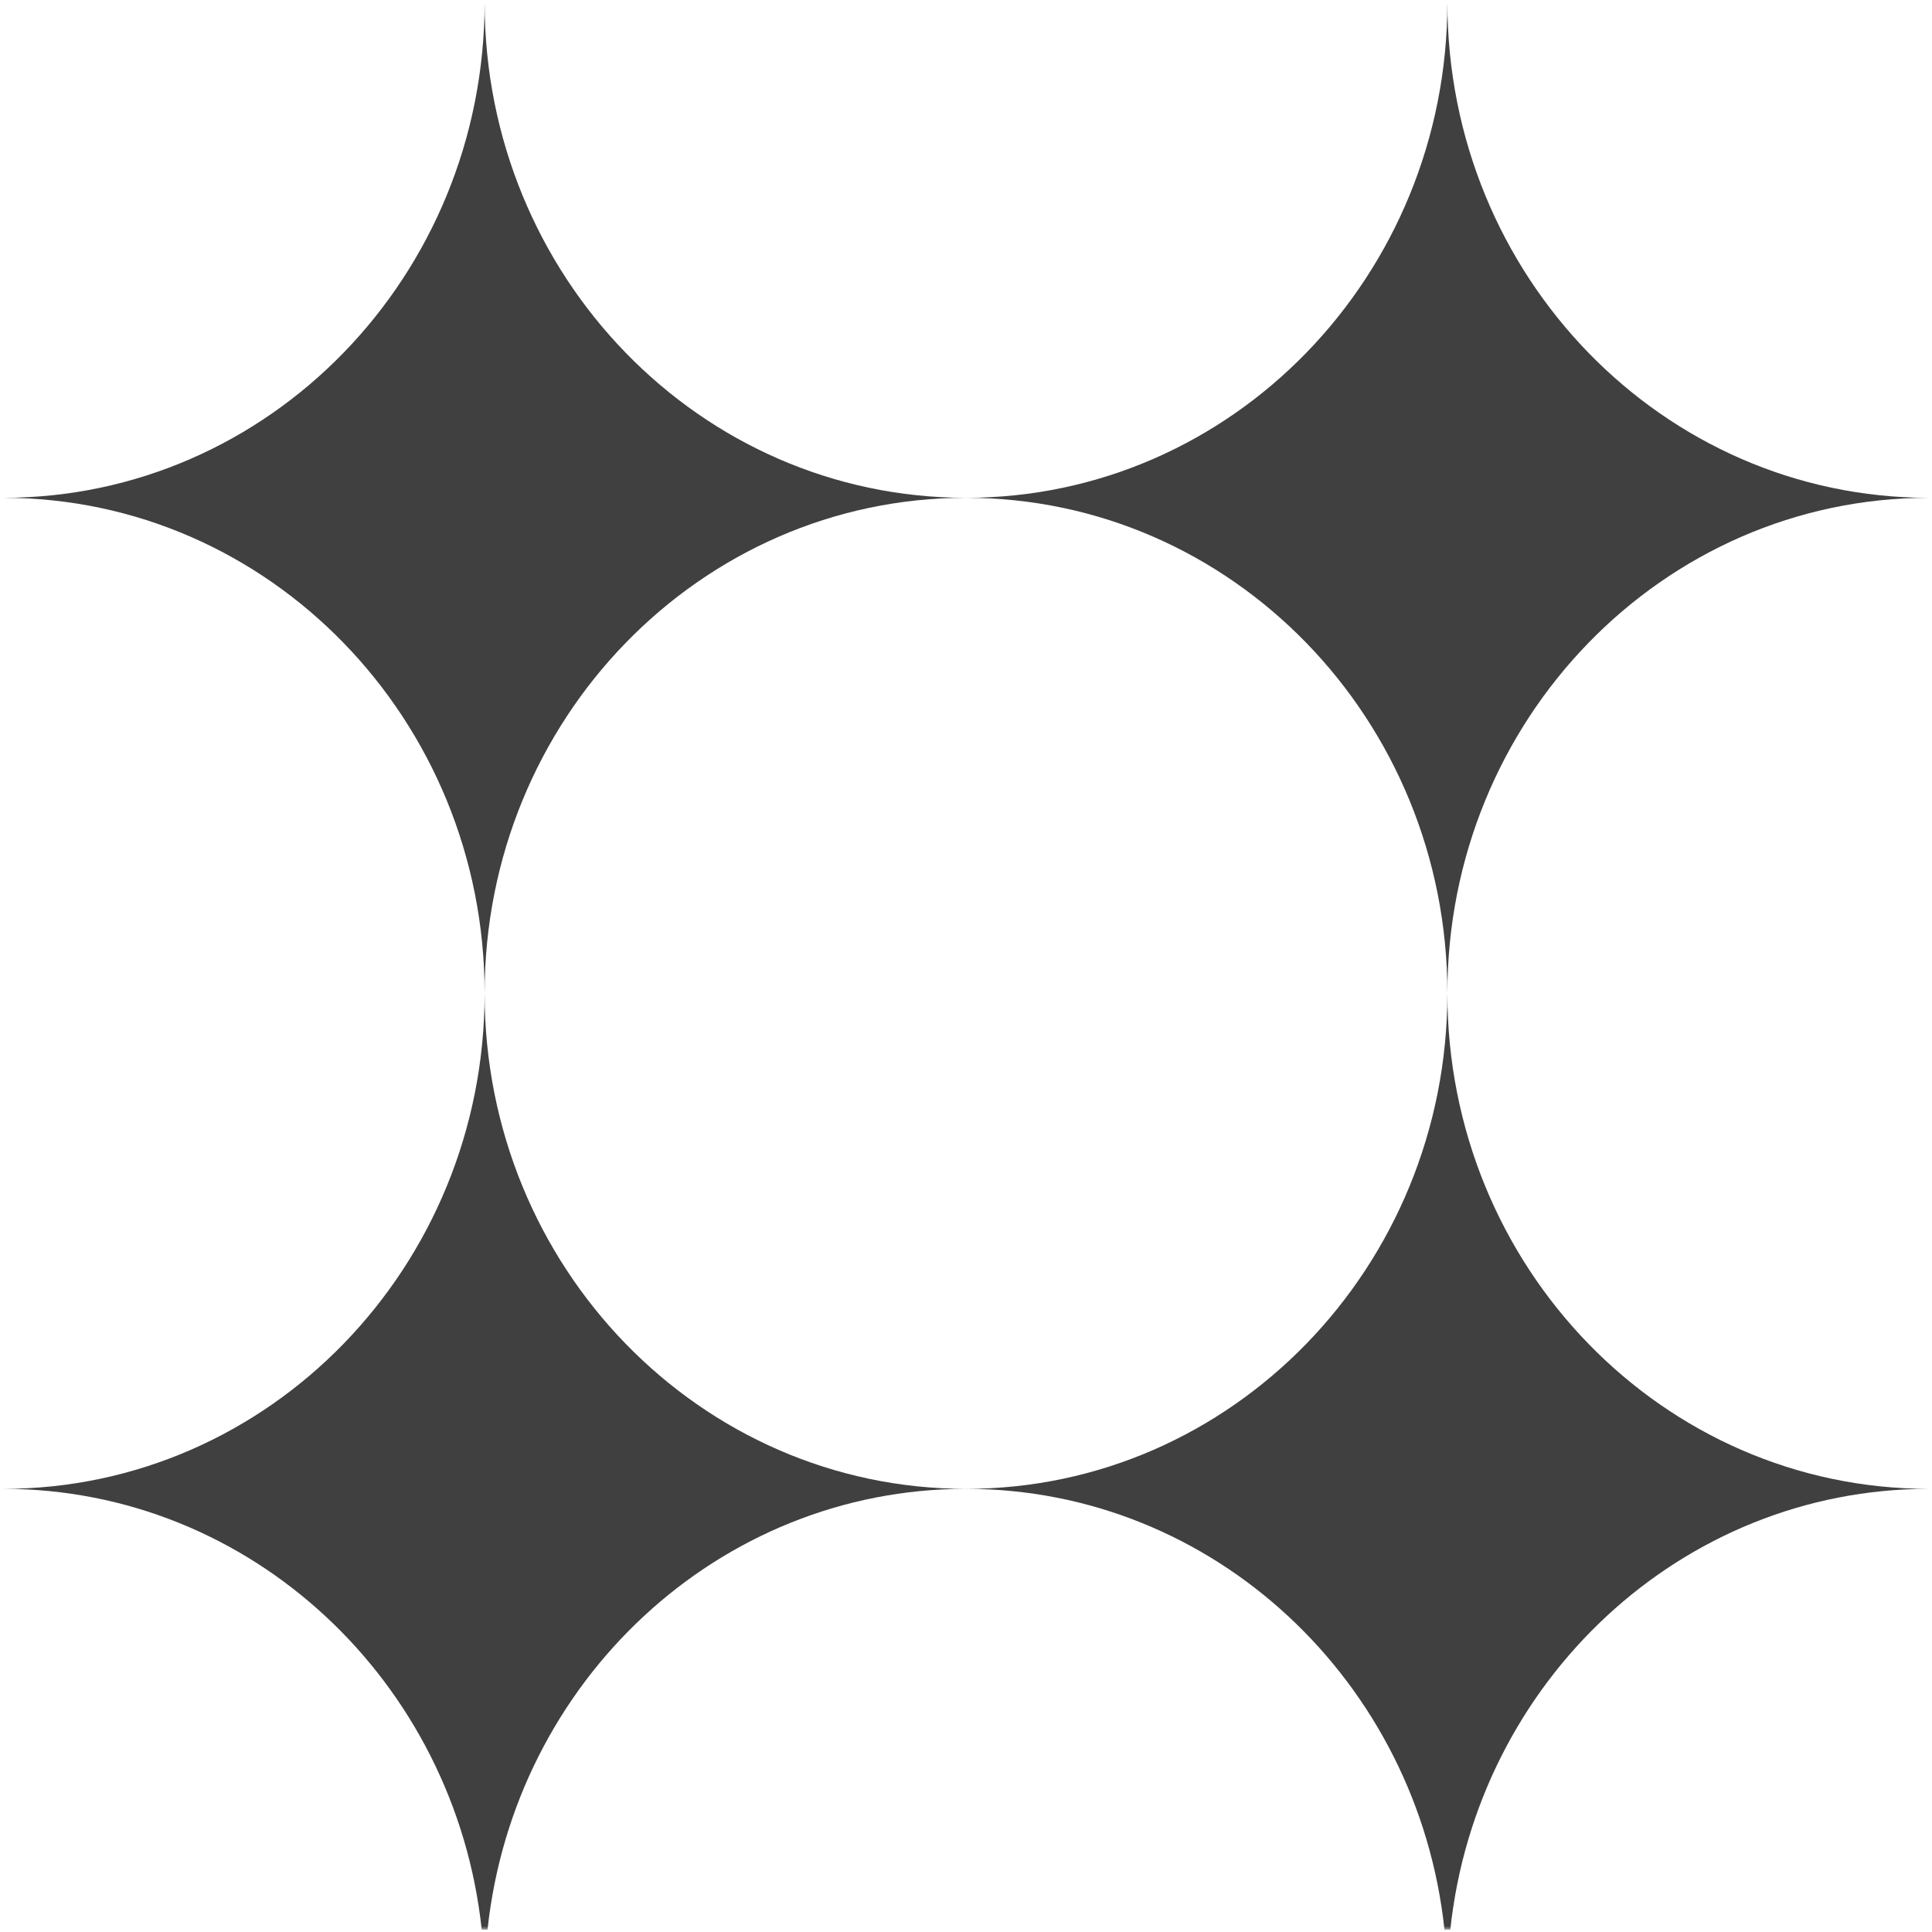<?xml version="1.0" encoding="UTF-8" standalone="no"?>
<svg width="500px" height="500px" viewBox="0 0 500 500" version="1.1" xmlns="http://www.w3.org/2000/svg" xmlns:xlink="http://www.w3.org/1999/xlink">
    <!-- Generator: Sketch 3.8.2 (29753) - http://www.bohemiancoding.com/sketch -->
    <title>raster</title>
    <desc>Created with Sketch.</desc>
    <defs>
        <rect id="path-1" x="0.836" y="0.598" width="498.33" height="498.805"></rect>
        <rect id="path-3" x="0.836" y="0.598" width="498.33" height="498.805"></rect>
        <rect id="path-5" x="0.836" y="0.598" width="498.33" height="498.805"></rect>
        <rect id="path-7" x="0.836" y="0.598" width="498.33" height="498.805"></rect>
    </defs>
    <g id="Page-1" stroke="none" stroke-width="1" fill="none" fill-rule="evenodd">
        <g id="Group">
            <g id="Clipped">
                <mask id="mask-2" fill="white">
                    <use xlink:href="#path-1"></use>
                </mask>
                <g id="SVGID_3_"></g>
                <path d="M250.011,128.832 C318.81,128.841 374.582,186.253 374.582,257.077 C374.582,186.253 430.354,128.841 499.156,128.832 C430.354,128.832 374.582,71.42 374.582,0.598 C374.582,71.42 318.81,128.832 250.011,128.832" id="Shape" fill="#404041" mask="url(#mask-2)"></path>
            </g>
            <g id="Clipped">
                <mask id="mask-4" fill="white">
                    <use xlink:href="#path-3"></use>
                </mask>
                <g id="SVGID_3_"></g>
                <path d="M249.991,128.832 C181.188,128.832 125.418,71.42 125.418,0.598 C125.418,71.42 69.644,128.832 0.844,128.832 C69.644,128.841 125.418,186.253 125.418,257.077 C125.418,186.253 181.188,128.841 249.991,128.832" id="Shape" fill="#404041" mask="url(#mask-4)"></path>
            </g>
            <g id="Clipped">
                <mask id="mask-6" fill="white">
                    <use xlink:href="#path-5"></use>
                </mask>
                <g id="SVGID_3_"></g>
                <path d="M374.582,257.077 C374.582,327.9 318.806,385.313 250,385.313 C314.157,385.313 366.991,435.231 373.83,499.404 L375.337,499.404 C382.174,435.232 435.01,385.313 499.166,385.313 C430.359,385.312 374.582,327.899 374.582,257.077" id="Shape" fill="#404041" mask="url(#mask-6)"></path>
            </g>
            <g id="Clipped">
                <mask id="mask-8" fill="white">
                    <use xlink:href="#path-7"></use>
                </mask>
                <g id="SVGID_3_"></g>
                <path d="M125.418,257.077 C125.418,327.9 69.644,385.313 0.836,385.313 C64.995,385.313 117.825,435.231 124.67,499.404 L126.172,499.404 C133.012,435.232 185.842,385.313 250.001,385.313 C181.196,385.312 125.418,327.899 125.418,257.077" id="Shape" fill="#404041" mask="url(#mask-8)"></path>
            </g>
        </g>
    </g>
</svg>